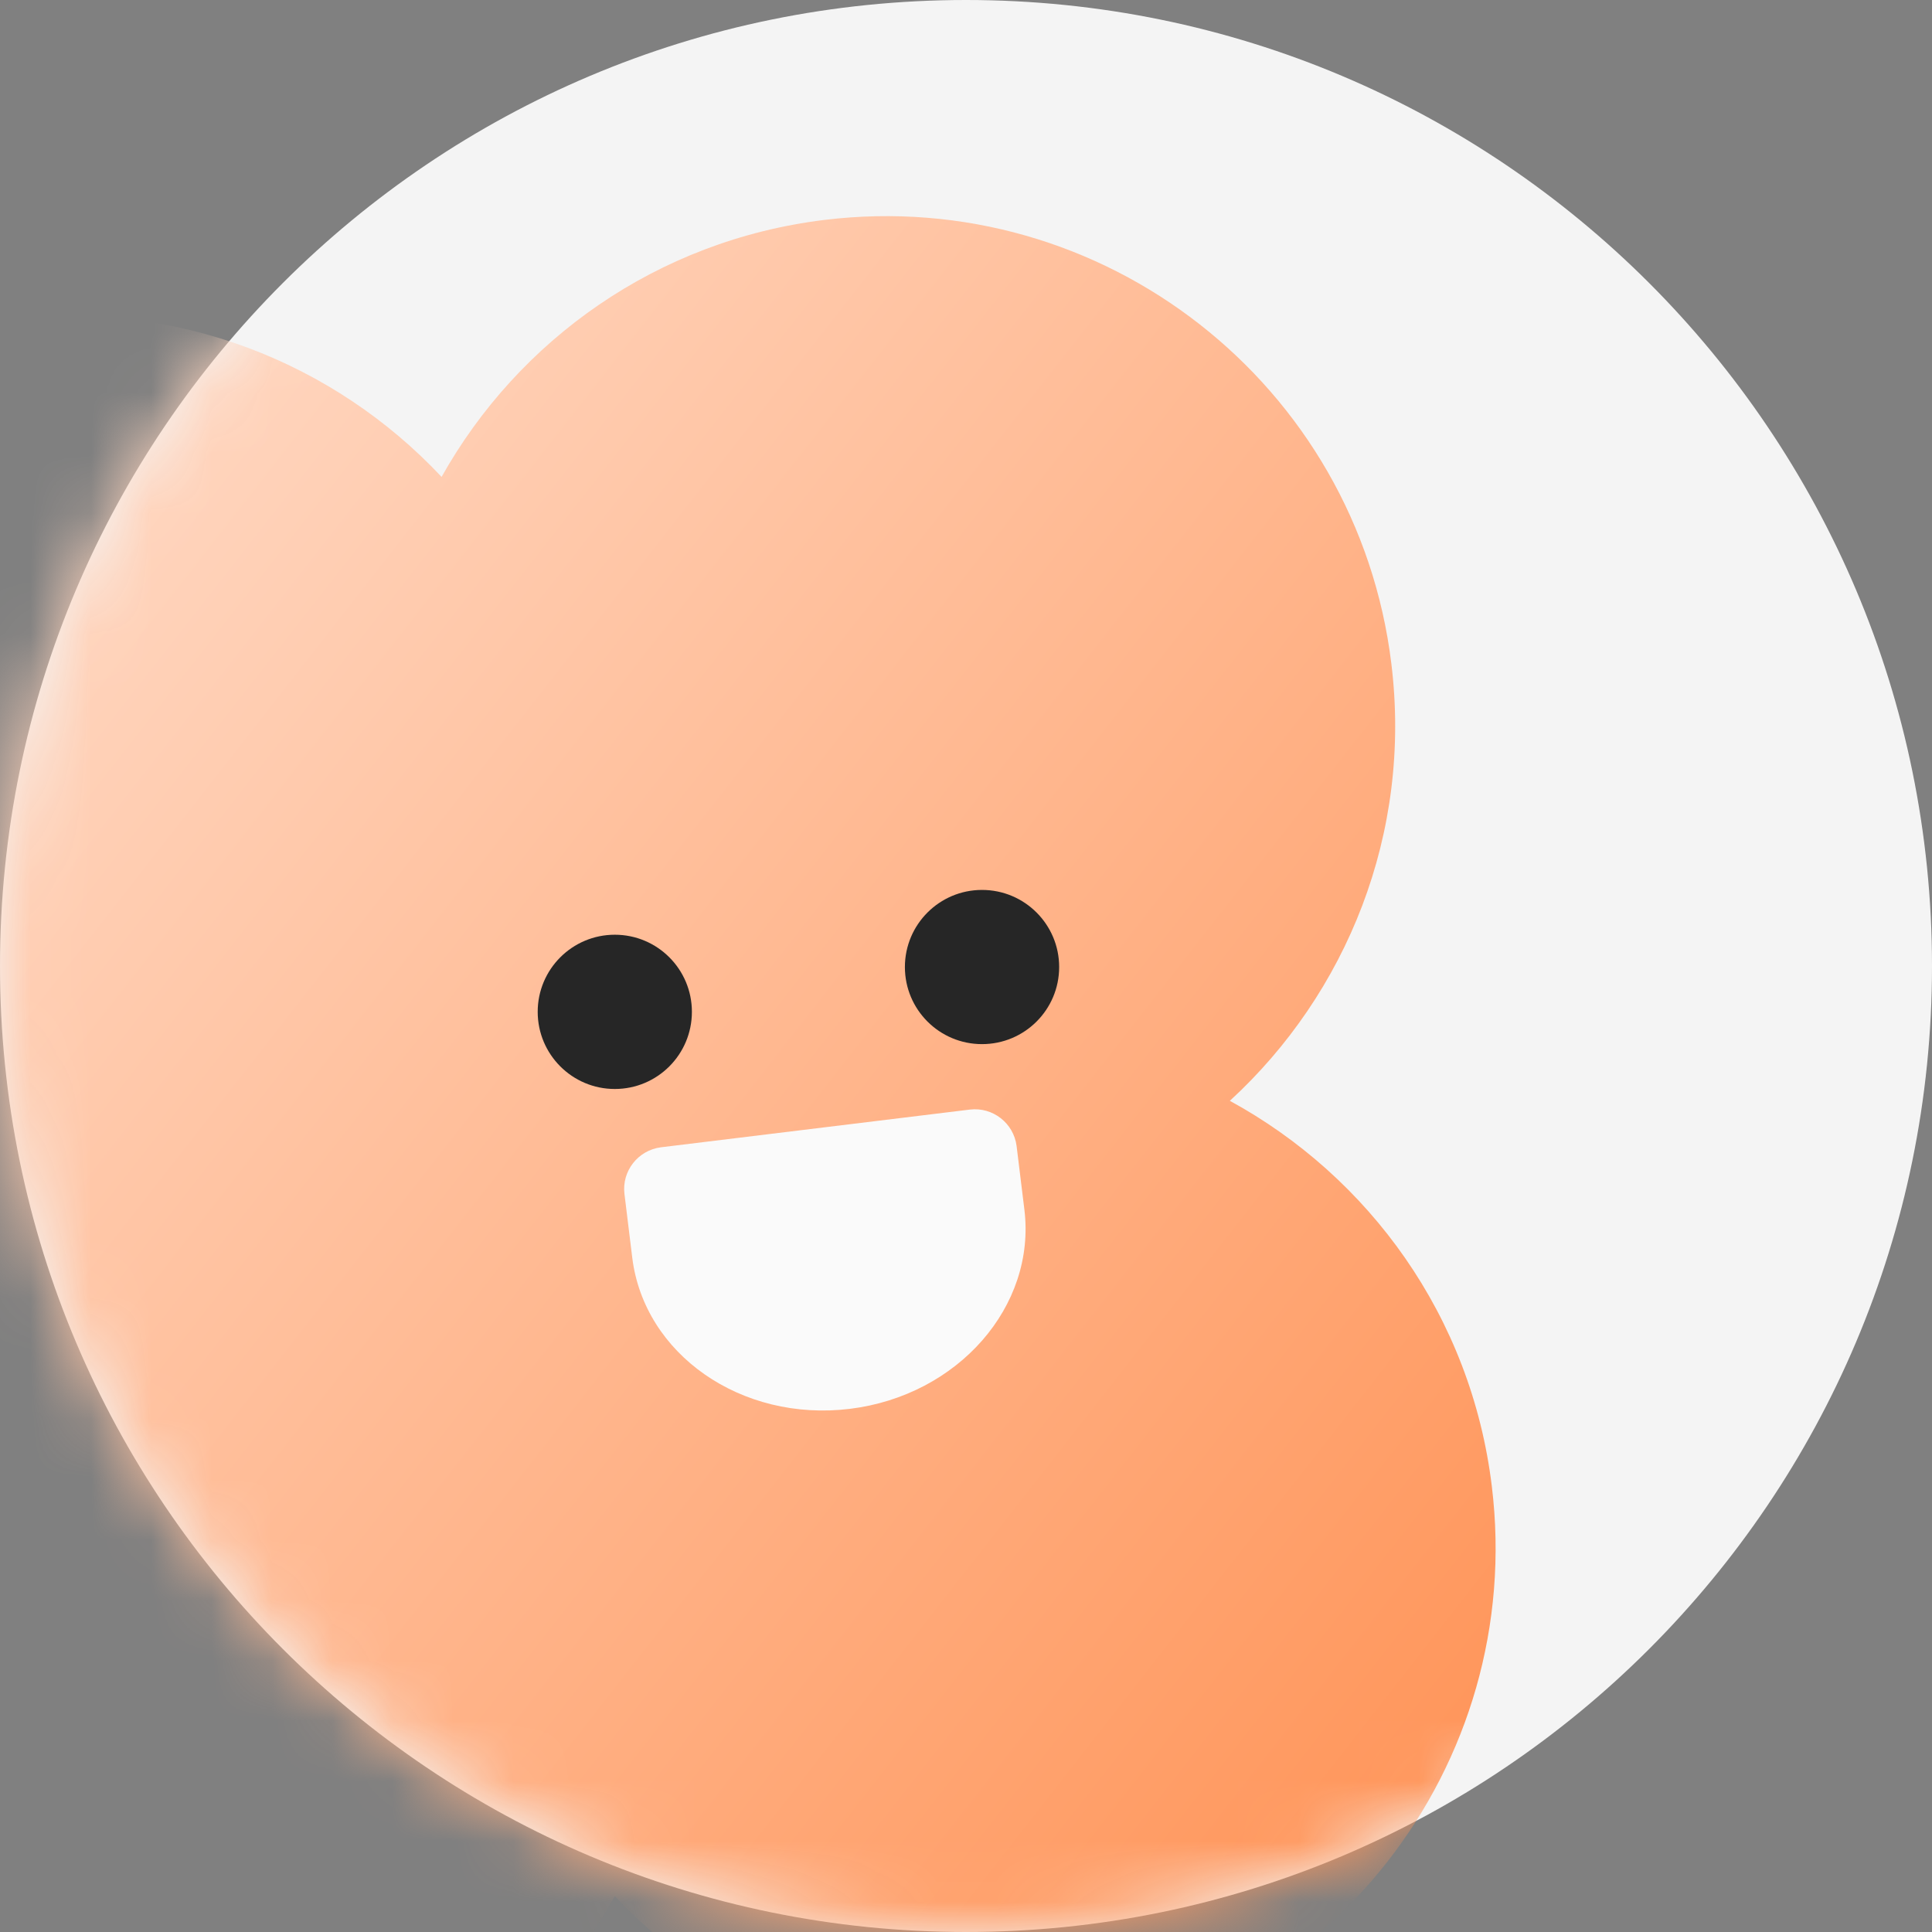 <svg width="32" height="32" viewBox="0 0 32 32" fill="none" xmlns="http://www.w3.org/2000/svg">
<rect x="0" y="0" width="32" height="32" fill="#808080" stroke="none"/>
<path d="M16 32C24.837 32 32 24.837 32 16C32 7.163 24.837 0 16 0C7.163 0 0 7.163 0 16C0 24.837 7.163 32 16 32Z" fill="#F4F4F4"/>
<mask id="mask0_1373_2653" style="mask-type:luminance" maskUnits="userSpaceOnUse" x="0" y="0" width="32" height="32">
<path d="M16 32C24.837 32 32 24.837 32 16C32 7.163 24.837 0 16 0C7.163 0 0 7.163 0 16C0 24.837 7.163 32 16 32Z" fill="white"/>
</mask>
<g mask="url(#mask0_1373_2653)">
<path d="M20.37 18.233C22.306 16.456 23.39 13.803 23.045 10.991C22.481 6.368 18.274 3.078 13.651 3.643C10.877 3.984 8.584 5.633 7.314 7.899C5.537 6.004 2.915 4.954 0.137 5.295C-4.487 5.86 -7.776 10.067 -7.211 14.69C-6.866 17.498 -5.18 19.814 -2.872 21.072C-4.809 22.849 -5.893 25.502 -5.548 28.314C-4.983 32.937 -0.776 36.227 3.847 35.662C6.621 35.321 8.914 33.672 10.183 31.406C11.961 33.301 14.583 34.351 17.361 34.01C21.984 33.445 25.274 29.239 24.709 24.615C24.368 21.807 22.678 19.492 20.37 18.233Z" fill="url(#paint0_linear_1373_2653)"/>
<path d="M10.183 18.037C10.889 18.037 11.46 17.465 11.46 16.759C11.46 16.054 10.889 15.482 10.183 15.482C9.478 15.482 8.906 16.054 8.906 16.759C8.906 17.465 9.478 18.037 10.183 18.037Z" fill="#262626"/>
<path d="M16.265 17.294C16.971 17.294 17.543 16.723 17.543 16.017C17.543 15.312 16.971 14.74 16.265 14.74C15.56 14.74 14.988 15.312 14.988 16.017C14.988 16.723 15.56 17.294 16.265 17.294Z" fill="#262626"/>
<path fill-rule="evenodd" clip-rule="evenodd" d="M16.065 18.378C16.444 18.333 16.789 18.602 16.838 18.981L16.967 20.034C17.164 21.637 15.868 23.115 14.076 23.335C12.279 23.555 10.669 22.433 10.472 20.83L10.343 19.776C10.297 19.398 10.566 19.053 10.945 19.003L16.065 18.378Z" fill="#FAFAFA"/>
</g>
<defs>
<linearGradient id="paint0_linear_1373_2653" x1="23.01" y1="30.801" x2="-4.425" y2="9.345" gradientUnits="userSpaceOnUse">
<stop offset="2.82373e-07" stop-color="#FF965B"/>
<stop offset="1" stop-color="#FFDECC"/>
</linearGradient>
</defs>
</svg>
